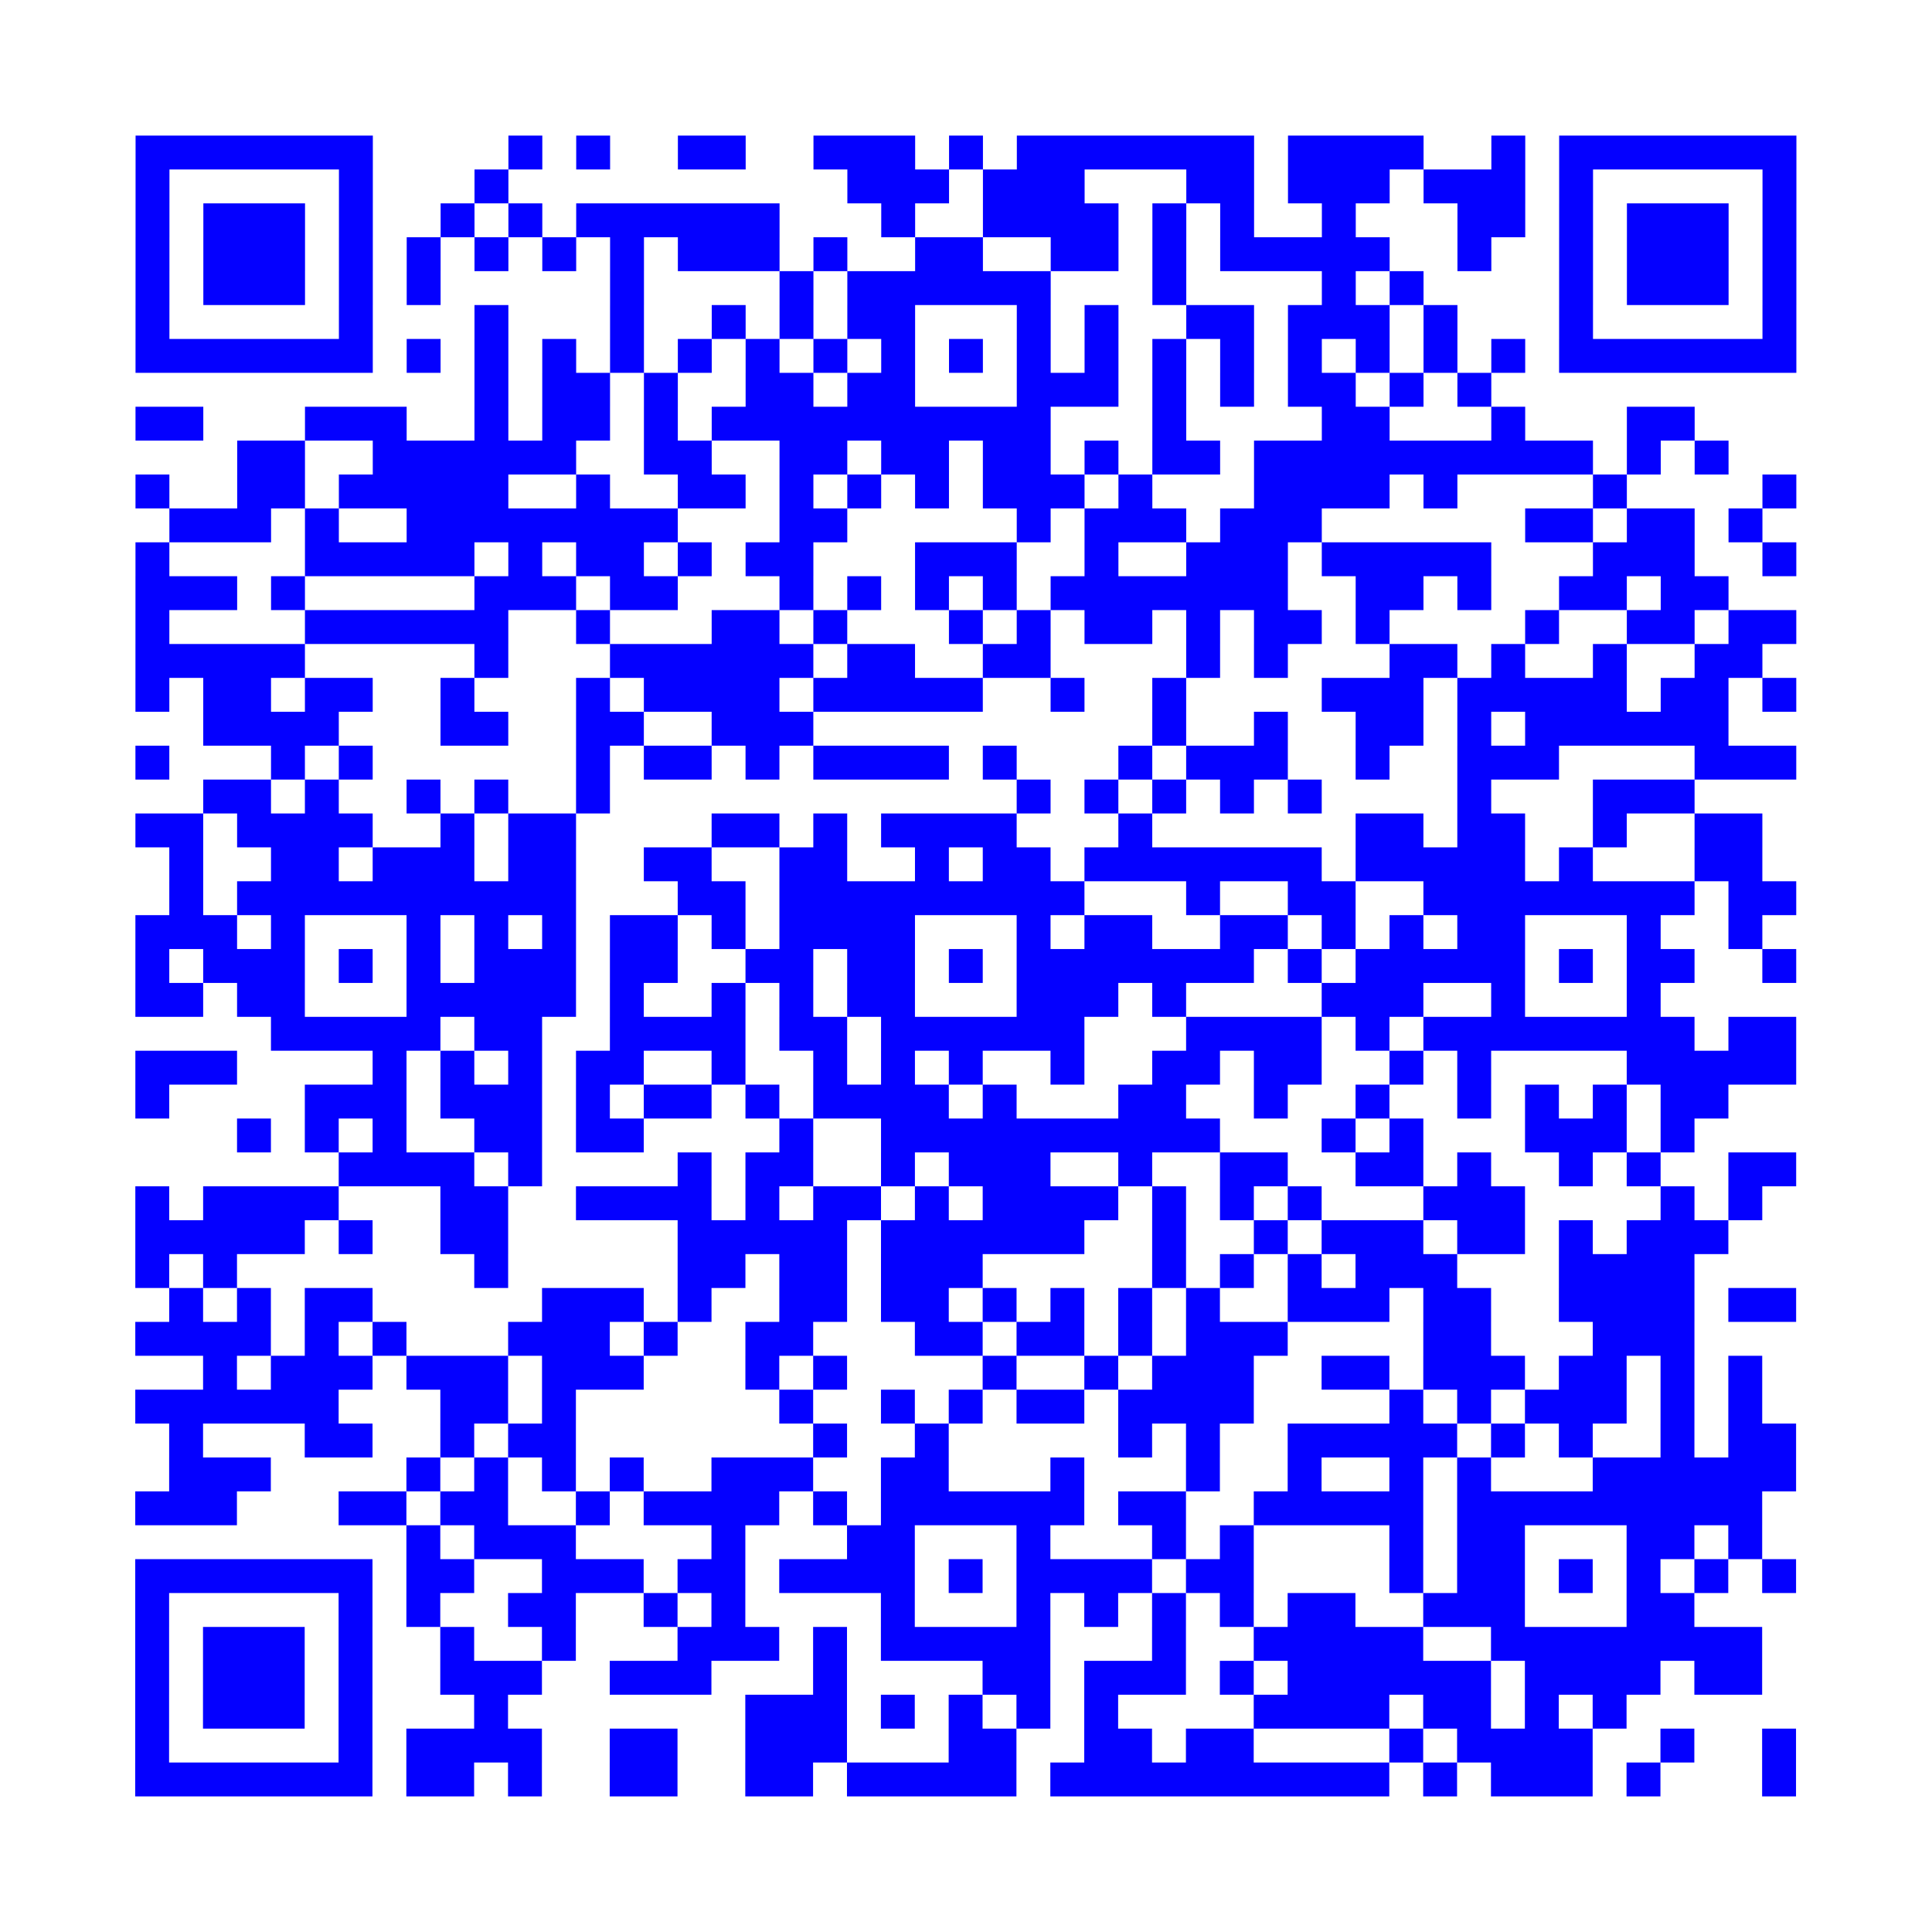 <?xml version="1.0" encoding="utf-8"?>
<svg xmlns="http://www.w3.org/2000/svg" width="2280" height="2280" class="segno"><rect width="100%" height="100%" fill="#808080" stroke="none"/><g transform="scale(40)"><path fill="#fff" d="M0 0h57v57h-57z"/><path class="qrline" stroke="#0400ff" d="M4 4.5h7m4 0h1m1 0h1m2 0h2m2 0h3m1 0h1m1 0h7m1 0h4m2 0h1m1 0h7m-49 1h1m5 0h1m3 0h1m10 0h3m1 0h3m3 0h2m1 0h3m1 0h3m1 0h1m5 0h1m-49 1h1m1 0h3m1 0h1m2 0h1m1 0h1m1 0h6m3 0h1m2 0h4m1 0h1m1 0h1m2 0h1m3 0h2m1 0h1m1 0h3m1 0h1m-49 1h1m1 0h3m1 0h1m1 0h1m1 0h1m1 0h1m1 0h1m1 0h3m1 0h1m2 0h2m2 0h2m1 0h1m1 0h5m2 0h1m2 0h1m1 0h3m1 0h1m-49 1h1m1 0h3m1 0h1m1 0h1m5 0h1m4 0h1m1 0h6m3 0h1m4 0h1m1 0h1m4 0h1m1 0h3m1 0h1m-49 1h1m5 0h1m3 0h1m3 0h1m2 0h1m1 0h1m1 0h2m3 0h1m1 0h1m2 0h2m1 0h3m1 0h1m3 0h1m5 0h1m-49 1h7m1 0h1m1 0h1m1 0h1m1 0h1m1 0h1m1 0h1m1 0h1m1 0h1m1 0h1m1 0h1m1 0h1m1 0h1m1 0h1m1 0h1m1 0h1m1 0h1m1 0h1m1 0h7m-39 1h1m1 0h2m1 0h1m2 0h2m1 0h2m3 0h3m1 0h1m1 0h1m1 0h2m1 0h1m1 0h1m-40 1h2m3 0h3m2 0h1m1 0h2m1 0h1m1 0h10m3 0h1m4 0h2m3 0h1m3 0h2m-43 1h2m2 0h6m2 0h2m2 0h2m1 0h2m1 0h2m1 0h1m1 0h2m1 0h10m1 0h1m1 0h1m-47 1h1m2 0h2m1 0h5m2 0h1m2 0h2m1 0h1m1 0h1m1 0h1m1 0h3m1 0h1m3 0h4m1 0h1m4 0h1m4 0h1m-48 1h3m1 0h1m2 0h8m3 0h2m5 0h1m1 0h3m1 0h3m6 0h2m1 0h2m1 0h1m-48 1h1m4 0h5m1 0h1m1 0h2m1 0h1m1 0h2m3 0h3m2 0h1m2 0h3m1 0h5m3 0h3m2 0h1m-49 1h3m1 0h1m5 0h3m1 0h2m3 0h1m1 0h1m1 0h1m1 0h1m1 0h7m2 0h2m1 0h1m2 0h2m1 0h2m-47 1h1m4 0h6m2 0h1m3 0h2m1 0h1m3 0h1m1 0h1m1 0h2m1 0h1m1 0h2m1 0h1m4 0h1m2 0h2m1 0h2m-49 1h5m5 0h1m3 0h6m1 0h2m2 0h2m4 0h1m1 0h1m3 0h2m1 0h1m2 0h1m2 0h2m-48 1h1m1 0h2m1 0h2m2 0h1m3 0h1m1 0h4m1 0h5m2 0h1m2 0h1m4 0h3m1 0h5m1 0h2m1 0h1m-47 1h4m3 0h2m2 0h2m2 0h3m10 0h1m2 0h1m2 0h2m1 0h1m1 0h6m-47 1h1m3 0h1m1 0h1m6 0h1m1 0h2m1 0h1m1 0h4m1 0h1m3 0h1m1 0h3m2 0h1m2 0h3m4 0h3m-47 1h2m1 0h1m2 0h1m1 0h1m2 0h1m12 0h1m1 0h1m1 0h1m1 0h1m1 0h1m4 0h1m3 0h3m-46 1h2m1 0h4m2 0h1m1 0h2m4 0h2m1 0h1m1 0h4m3 0h1m6 0h2m1 0h2m2 0h1m2 0h2m-47 1h1m2 0h2m1 0h3m1 0h2m2 0h2m2 0h2m2 0h1m1 0h2m1 0h7m1 0h5m1 0h1m3 0h2m-47 1h1m1 0h10m3 0h2m1 0h9m3 0h1m2 0h2m2 0h8m1 0h2m-49 1h3m1 0h1m3 0h1m1 0h1m1 0h1m1 0h2m1 0h1m1 0h4m3 0h1m1 0h2m2 0h2m1 0h1m1 0h1m1 0h2m3 0h1m2 0h1m-48 1h1m1 0h3m1 0h1m1 0h1m1 0h3m1 0h2m2 0h2m1 0h2m1 0h1m1 0h7m1 0h1m1 0h5m1 0h1m1 0h2m2 0h1m-49 1h2m1 0h2m3 0h5m1 0h1m2 0h1m1 0h1m1 0h2m3 0h3m1 0h1m4 0h3m2 0h1m3 0h1m-41 1h5m1 0h2m2 0h4m1 0h2m1 0h6m3 0h4m1 0h1m1 0h8m1 0h2m-49 1h3m4 0h1m1 0h1m1 0h1m1 0h2m2 0h1m2 0h1m1 0h1m1 0h1m2 0h1m2 0h2m1 0h2m2 0h1m1 0h1m4 0h5m-49 1h1m4 0h3m1 0h3m1 0h1m1 0h2m1 0h1m1 0h4m1 0h1m3 0h2m2 0h1m2 0h1m2 0h1m1 0h1m1 0h1m1 0h2m-44 1h1m1 0h1m1 0h1m2 0h2m1 0h2m4 0h1m2 0h10m3 0h1m1 0h1m3 0h3m1 0h1m-40 1h4m1 0h1m4 0h1m1 0h2m2 0h1m1 0h3m2 0h1m2 0h2m2 0h2m1 0h1m2 0h1m1 0h1m2 0h2m-49 1h1m1 0h4m3 0h2m2 0h4m1 0h1m1 0h2m1 0h1m1 0h4m1 0h1m1 0h1m1 0h1m3 0h3m4 0h1m1 0h1m-48 1h5m1 0h1m2 0h2m5 0h5m1 0h6m2 0h1m2 0h1m1 0h3m1 0h2m1 0h1m1 0h3m-47 1h1m1 0h1m7 0h1m5 0h2m1 0h2m1 0h3m5 0h1m1 0h1m1 0h1m1 0h3m3 0h4m-45 1h1m1 0h1m1 0h2m5 0h3m1 0h1m2 0h2m1 0h2m1 0h1m1 0h1m1 0h1m1 0h1m2 0h3m1 0h2m2 0h4m1 0h2m-49 1h4m1 0h1m1 0h1m3 0h3m1 0h1m2 0h2m3 0h2m1 0h2m1 0h1m1 0h3m4 0h2m3 0h3m-44 1h1m1 0h3m1 0h3m1 0h3m3 0h1m1 0h1m4 0h1m2 0h1m1 0h3m2 0h2m1 0h3m1 0h2m1 0h1m1 0h1m-48 1h6m3 0h2m1 0h1m6 0h1m2 0h1m1 0h1m1 0h2m1 0h4m4 0h1m1 0h1m1 0h3m1 0h1m1 0h1m-47 1h1m3 0h2m2 0h1m1 0h2m7 0h1m2 0h1m5 0h1m1 0h1m2 0h5m1 0h1m1 0h1m2 0h1m1 0h2m-48 1h3m4 0h1m1 0h1m1 0h1m1 0h1m2 0h3m2 0h2m3 0h1m3 0h1m2 0h1m2 0h1m1 0h1m3 0h6m-49 1h3m3 0h2m1 0h2m2 0h1m1 0h4m1 0h1m1 0h6m1 0h2m2 0h5m1 0h9m-40 1h1m1 0h3m4 0h1m3 0h2m3 0h1m3 0h1m1 0h1m4 0h1m1 0h2m3 0h2m1 0h1m-48 1h7m1 0h2m2 0h3m1 0h2m1 0h4m1 0h1m1 0h4m1 0h2m4 0h1m1 0h2m1 0h1m1 0h1m1 0h1m1 0h1m-49 1h1m5 0h1m1 0h1m2 0h2m2 0h1m1 0h1m4 0h1m3 0h1m1 0h1m1 0h1m1 0h1m1 0h2m2 0h3m3 0h2m-46 1h1m1 0h3m1 0h1m2 0h1m2 0h1m3 0h3m1 0h1m1 0h5m3 0h1m2 0h5m2 0h8m-48 1h1m1 0h3m1 0h1m2 0h3m2 0h3m3 0h1m4 0h2m1 0h3m1 0h1m1 0h6m1 0h4m1 0h2m-48 1h1m1 0h3m1 0h1m3 0h1m7 0h3m1 0h1m1 0h1m1 0h1m1 0h1m4 0h4m1 0h2m1 0h1m1 0h1m-44 1h1m5 0h1m1 0h4m2 0h2m2 0h3m3 0h2m2 0h2m1 0h2m4 0h1m1 0h4m2 0h1m2 0h1m-49 1h7m1 0h2m1 0h1m2 0h2m2 0h2m1 0h5m1 0h10m1 0h1m1 0h3m1 0h1m3 0h1"/></g></svg>
